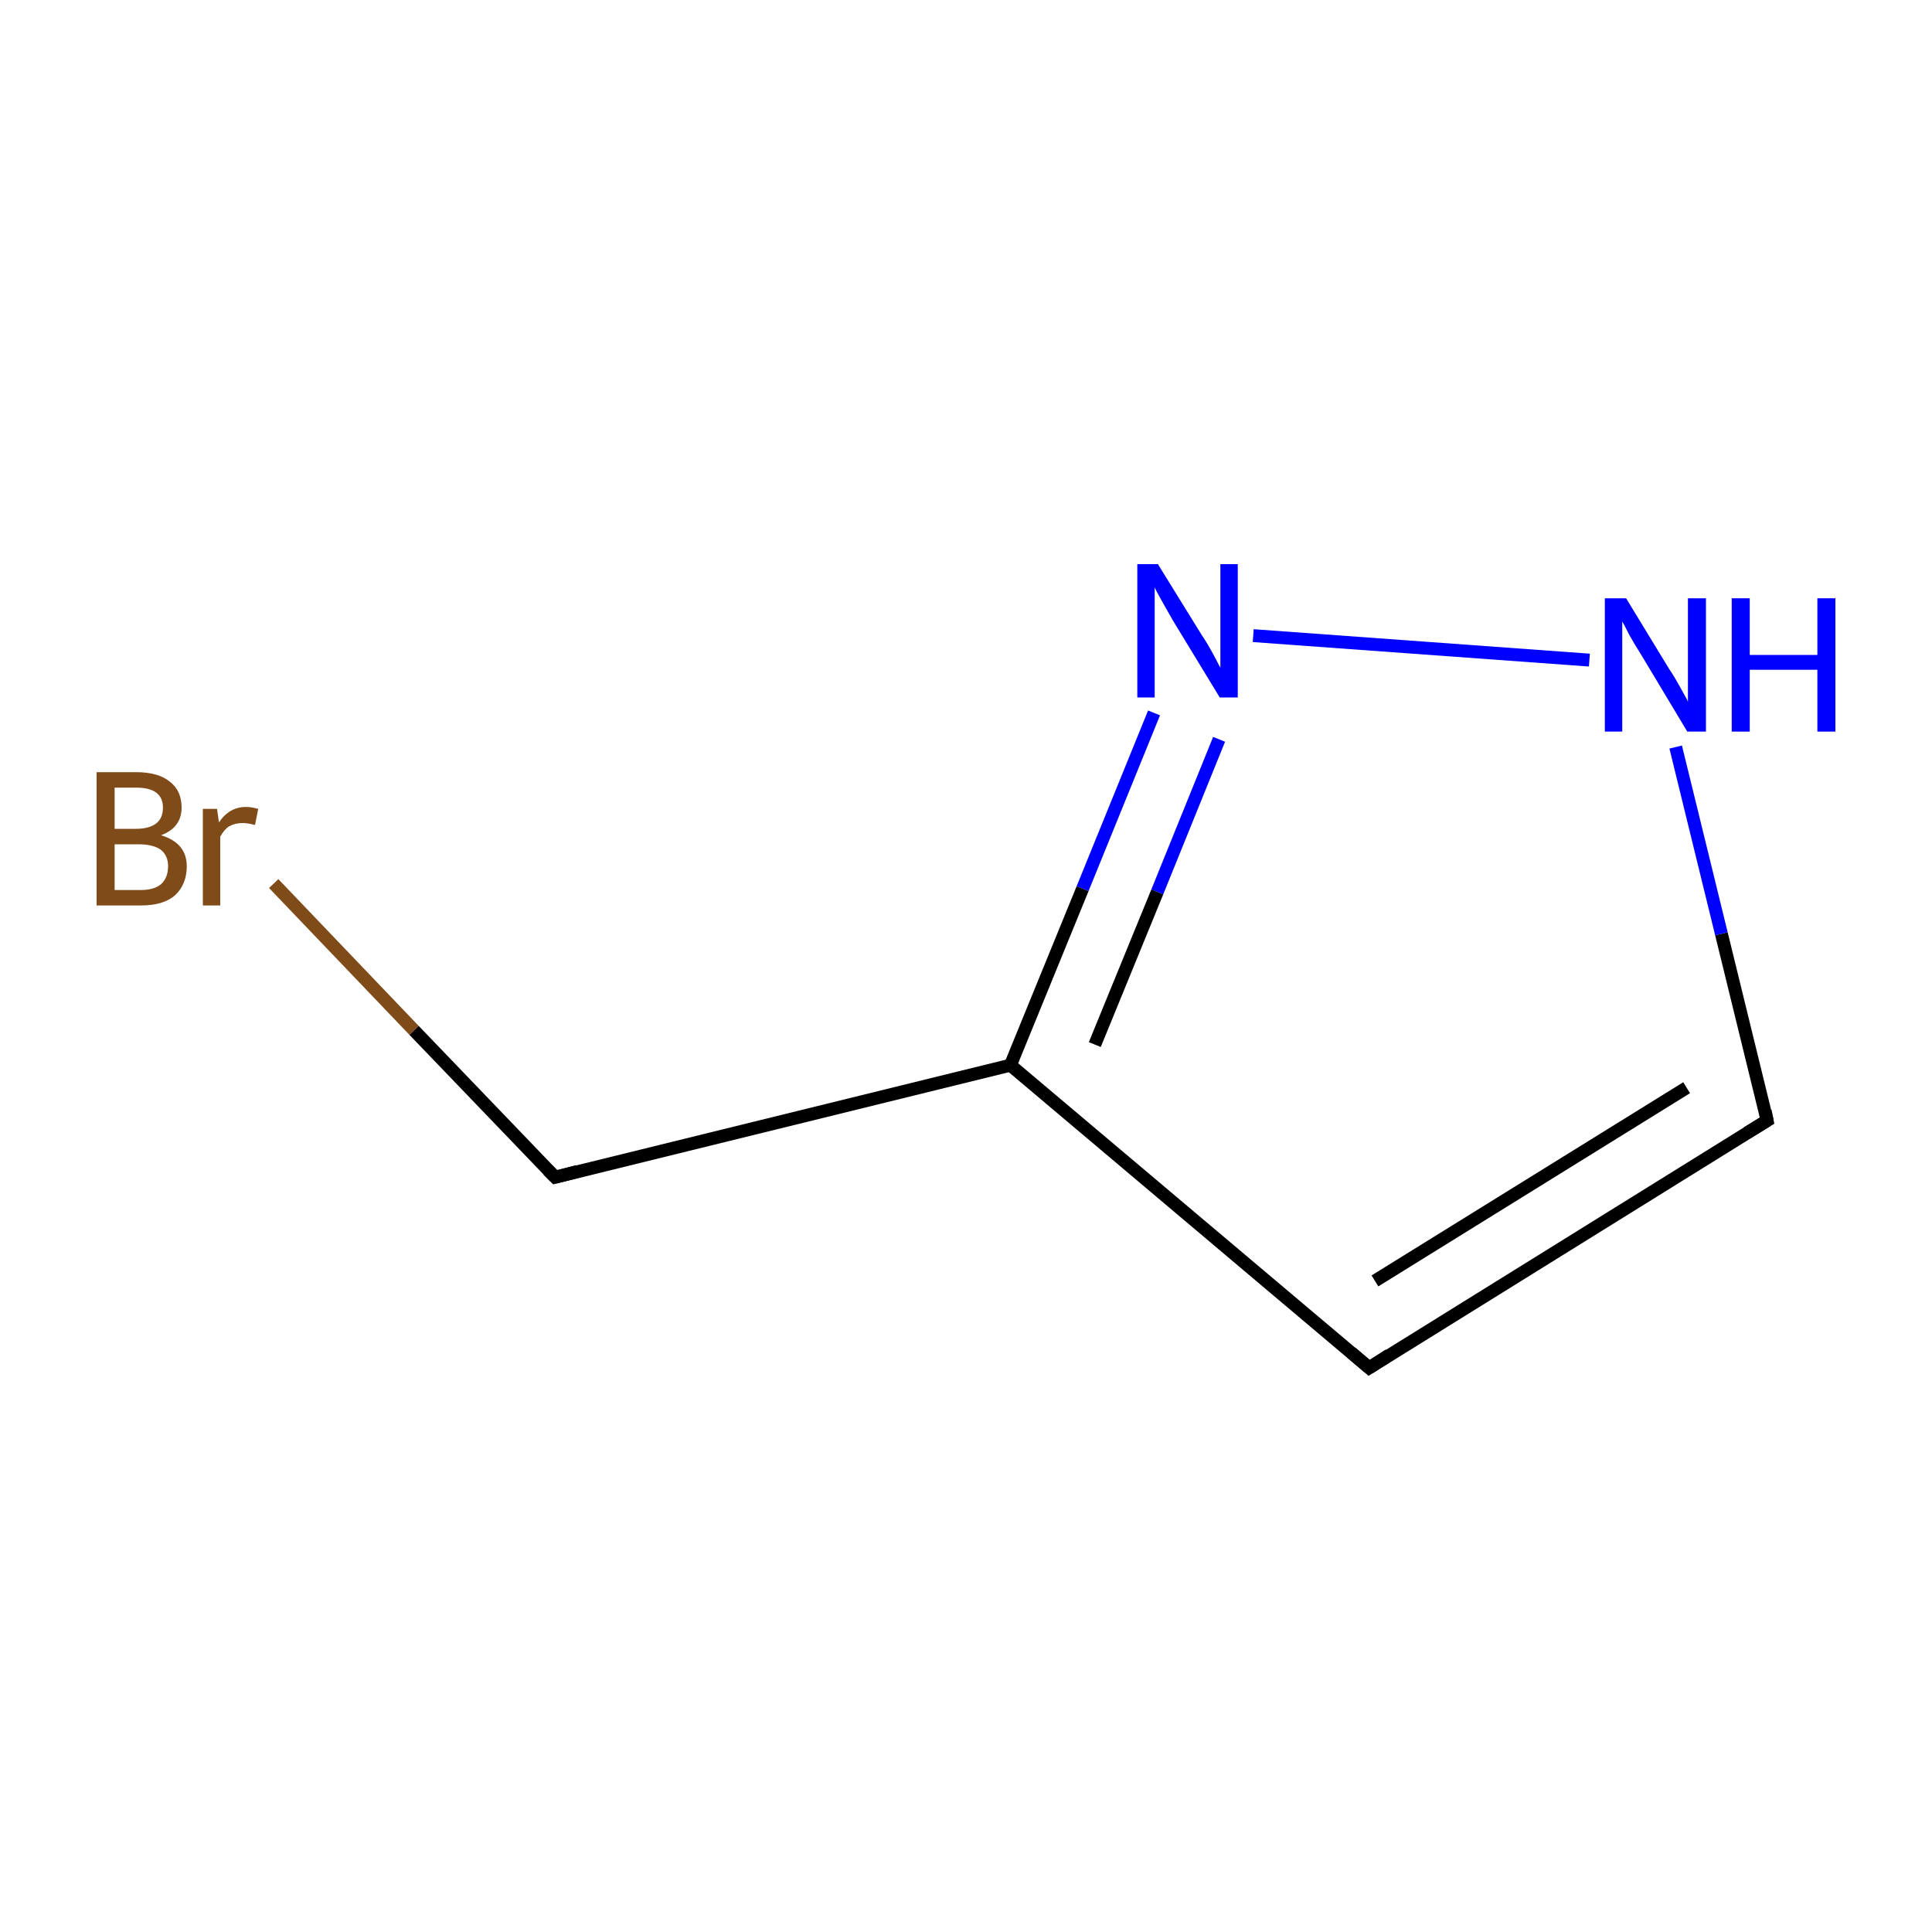 <?xml version='1.0' encoding='iso-8859-1'?>
<svg version='1.1' baseProfile='full'
              xmlns='http://www.w3.org/2000/svg'
                      xmlns:rdkit='http://www.rdkit.org/xml'
                      xmlns:xlink='http://www.w3.org/1999/xlink'
                  xml:space='preserve'
width='300px' height='300px' viewBox='0 0 300 300'>
<!-- END OF HEADER -->
<rect style='opacity:1.0;fill:#FFFFFF;stroke:none' width='300.0' height='300.0' x='0.0' y='0.0'> </rect>
<path class='bond-0 atom-0 atom-1' d='M 42.5,137.2 L 64.3,160.0' style='fill:none;fill-rule:evenodd;stroke:#7F4C19;stroke-width:2.0px;stroke-linecap:butt;stroke-linejoin:miter;stroke-opacity:1' />
<path class='bond-0 atom-0 atom-1' d='M 64.3,160.0 L 86.2,182.8' style='fill:none;fill-rule:evenodd;stroke:#000000;stroke-width:2.0px;stroke-linecap:butt;stroke-linejoin:miter;stroke-opacity:1' />
<path class='bond-1 atom-1 atom-2' d='M 86.2,182.8 L 156.9,165.4' style='fill:none;fill-rule:evenodd;stroke:#000000;stroke-width:2.0px;stroke-linecap:butt;stroke-linejoin:miter;stroke-opacity:1' />
<path class='bond-2 atom-2 atom-3' d='M 156.9,165.4 L 212.6,212.4' style='fill:none;fill-rule:evenodd;stroke:#000000;stroke-width:2.0px;stroke-linecap:butt;stroke-linejoin:miter;stroke-opacity:1' />
<path class='bond-3 atom-3 atom-4' d='M 212.6,212.4 L 274.4,174.0' style='fill:none;fill-rule:evenodd;stroke:#000000;stroke-width:2.0px;stroke-linecap:butt;stroke-linejoin:miter;stroke-opacity:1' />
<path class='bond-3 atom-3 atom-4' d='M 213.5,198.9 L 261.9,168.9' style='fill:none;fill-rule:evenodd;stroke:#000000;stroke-width:2.0px;stroke-linecap:butt;stroke-linejoin:miter;stroke-opacity:1' />
<path class='bond-4 atom-4 atom-5' d='M 274.4,174.0 L 267.3,145.0' style='fill:none;fill-rule:evenodd;stroke:#000000;stroke-width:2.0px;stroke-linecap:butt;stroke-linejoin:miter;stroke-opacity:1' />
<path class='bond-4 atom-4 atom-5' d='M 267.3,145.0 L 260.2,116.0' style='fill:none;fill-rule:evenodd;stroke:#0000FF;stroke-width:2.0px;stroke-linecap:butt;stroke-linejoin:miter;stroke-opacity:1' />
<path class='bond-5 atom-5 atom-6' d='M 246.8,102.5 L 194.6,98.7' style='fill:none;fill-rule:evenodd;stroke:#0000FF;stroke-width:2.0px;stroke-linecap:butt;stroke-linejoin:miter;stroke-opacity:1' />
<path class='bond-6 atom-6 atom-2' d='M 179.2,110.7 L 168.1,138.0' style='fill:none;fill-rule:evenodd;stroke:#0000FF;stroke-width:2.0px;stroke-linecap:butt;stroke-linejoin:miter;stroke-opacity:1' />
<path class='bond-6 atom-6 atom-2' d='M 168.1,138.0 L 156.9,165.4' style='fill:none;fill-rule:evenodd;stroke:#000000;stroke-width:2.0px;stroke-linecap:butt;stroke-linejoin:miter;stroke-opacity:1' />
<path class='bond-6 atom-6 atom-2' d='M 189.3,114.8 L 179.7,138.5' style='fill:none;fill-rule:evenodd;stroke:#0000FF;stroke-width:2.0px;stroke-linecap:butt;stroke-linejoin:miter;stroke-opacity:1' />
<path class='bond-6 atom-6 atom-2' d='M 179.7,138.5 L 170.0,162.2' style='fill:none;fill-rule:evenodd;stroke:#000000;stroke-width:2.0px;stroke-linecap:butt;stroke-linejoin:miter;stroke-opacity:1' />
<path d='M 85.1,181.7 L 86.2,182.8 L 89.7,181.9' style='fill:none;stroke:#000000;stroke-width:2.0px;stroke-linecap:butt;stroke-linejoin:miter;stroke-miterlimit:10;stroke-opacity:1;' />
<path d='M 209.8,210.0 L 212.6,212.4 L 215.7,210.4' style='fill:none;stroke:#000000;stroke-width:2.0px;stroke-linecap:butt;stroke-linejoin:miter;stroke-miterlimit:10;stroke-opacity:1;' />
<path d='M 271.3,175.9 L 274.4,174.0 L 274.1,172.5' style='fill:none;stroke:#000000;stroke-width:2.0px;stroke-linecap:butt;stroke-linejoin:miter;stroke-miterlimit:10;stroke-opacity:1;' />
<path class='atom-0' d='M 25.0 129.7
Q 27.0 130.3, 28.0 131.5
Q 29.0 132.7, 29.0 134.5
Q 29.0 137.3, 27.2 139.0
Q 25.4 140.6, 21.9 140.6
L 15.0 140.6
L 15.0 119.9
L 21.1 119.9
Q 24.6 119.9, 26.4 121.4
Q 28.2 122.8, 28.2 125.4
Q 28.2 128.5, 25.0 129.7
M 17.8 122.3
L 17.8 128.7
L 21.1 128.7
Q 23.1 128.7, 24.2 127.9
Q 25.3 127.1, 25.3 125.4
Q 25.3 122.3, 21.1 122.3
L 17.8 122.3
M 21.9 138.2
Q 23.9 138.2, 25.0 137.3
Q 26.1 136.3, 26.1 134.5
Q 26.1 132.8, 24.9 131.9
Q 23.7 131.1, 21.5 131.1
L 17.8 131.1
L 17.8 138.2
L 21.9 138.2
' fill='#7F4C19'/>
<path class='atom-0' d='M 33.7 125.6
L 34.0 127.7
Q 35.6 125.3, 38.2 125.3
Q 39.0 125.3, 40.1 125.6
L 39.6 128.1
Q 38.4 127.8, 37.7 127.8
Q 36.5 127.8, 35.6 128.3
Q 34.9 128.7, 34.2 129.9
L 34.2 140.6
L 31.5 140.6
L 31.5 125.6
L 33.7 125.6
' fill='#7F4C19'/>
<path class='atom-5' d='M 252.5 92.9
L 259.2 103.9
Q 259.9 104.9, 261.0 106.9
Q 262.1 108.8, 262.1 109.0
L 262.1 92.9
L 264.9 92.9
L 264.9 113.6
L 262.0 113.6
L 254.8 101.6
Q 253.9 100.2, 253.0 98.6
Q 252.2 97.0, 251.9 96.5
L 251.9 113.6
L 249.2 113.6
L 249.2 92.9
L 252.5 92.9
' fill='#0000FF'/>
<path class='atom-5' d='M 268.9 92.9
L 271.7 92.9
L 271.7 101.7
L 282.2 101.7
L 282.2 92.9
L 285.0 92.9
L 285.0 113.6
L 282.2 113.6
L 282.2 104.0
L 271.7 104.0
L 271.7 113.6
L 268.9 113.6
L 268.9 92.9
' fill='#0000FF'/>
<path class='atom-6' d='M 179.8 87.6
L 186.6 98.6
Q 187.3 99.6, 188.4 101.6
Q 189.4 103.5, 189.5 103.7
L 189.5 87.6
L 192.2 87.6
L 192.2 108.3
L 189.4 108.3
L 182.1 96.3
Q 181.3 94.9, 180.4 93.3
Q 179.5 91.7, 179.3 91.2
L 179.3 108.3
L 176.6 108.3
L 176.6 87.6
L 179.8 87.6
' fill='#0000FF'/>
</svg>

